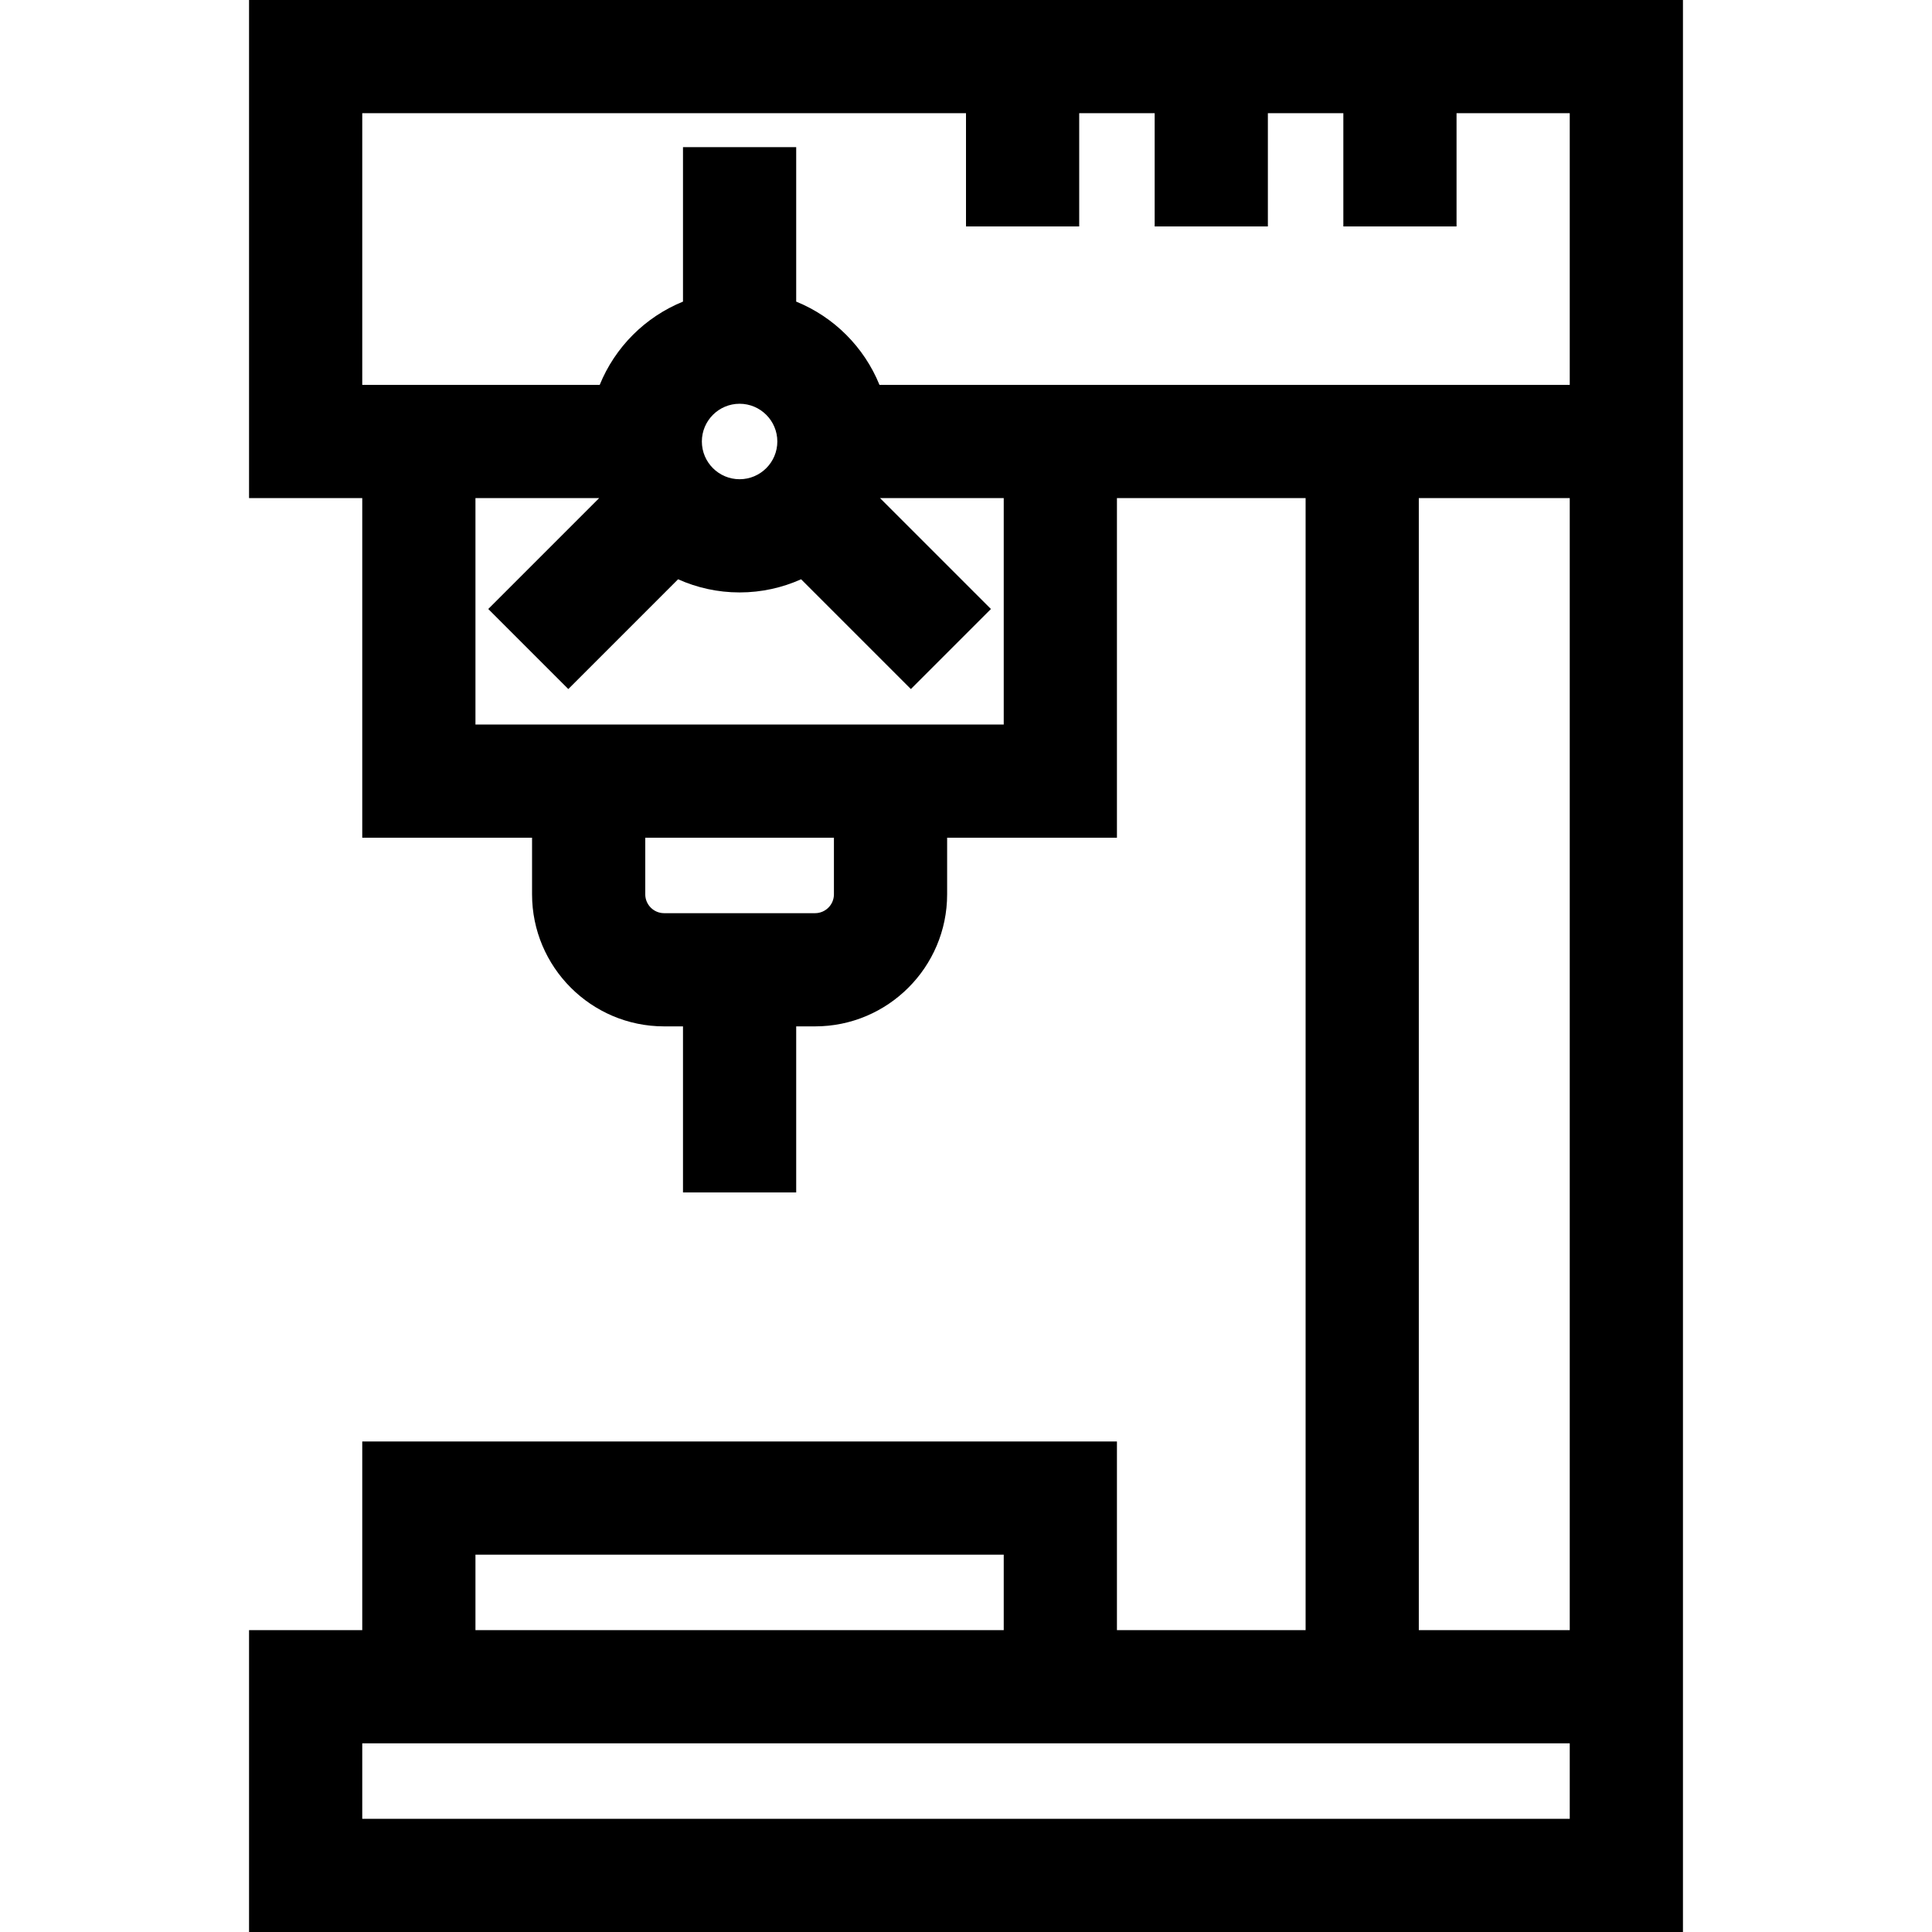 <?xml version="1.0" encoding="iso-8859-1"?>
<!-- Generator: Adobe Illustrator 19.0.0, SVG Export Plug-In . SVG Version: 6.00 Build 0)  -->
<svg version="1.1" id="Capa_1" xmlns="http://www.w3.org/2000/svg" xmlns:xlink="http://www.w3.org/1999/xlink" x="0px" y="0px"
	 viewBox="0 0 512 512" style="enable-background:new 0 0 512 512;" xml:space="preserve">
<g>
	<g>
		<path d="M66,0v132h30v90h45v15c0,19.299,15.701,35,35,35h5v44h30v-44h5c19.299,0,35-15.701,35-35v-15h45v-90h50v300h-50v-50H96v50
			H66v80h380V0H66z M221,237c0,2.757-2.243,5-5,5h-40c-2.757,0-5-2.243-5-5v-15h50V237z M266,192H126v-60h32.787l-29.394,29.394
			l21.213,21.213l29.093-29.093C184.682,155.747,190.196,157,196,157s11.318-1.253,16.301-3.486l29.093,29.093l21.213-21.213
			L233.213,132H266V192z M186,117c0-5.514,4.486-10,10-10c5.514,0,10,4.486,10,10s-4.486,10-10,10C190.486,127,186,122.514,186,117z
			 M126,412h140v20H126V412z M416,482H96v-20h320V482z M416,432h-40V132h40V432z M416,102H233.071
			C229.006,91.992,221.008,83.994,211,79.929V39h-30v40.929c-10.008,4.064-18.006,12.063-22.071,22.071H96V30h160v30h30V30h20v30h30
			V30h20v30h30V30h30V102z"/>
	</g>
</g>
<g>
</g>
<g>
</g>
<g>
</g>
<g>
</g>
<g>
</g>
<g>
</g>
<g>
</g>
<g>
</g>
<g>
</g>
<g>
</g>
<g>
</g>
<g>
</g>
<g>
</g>
<g>
</g>
<g>
</g>
</svg>

